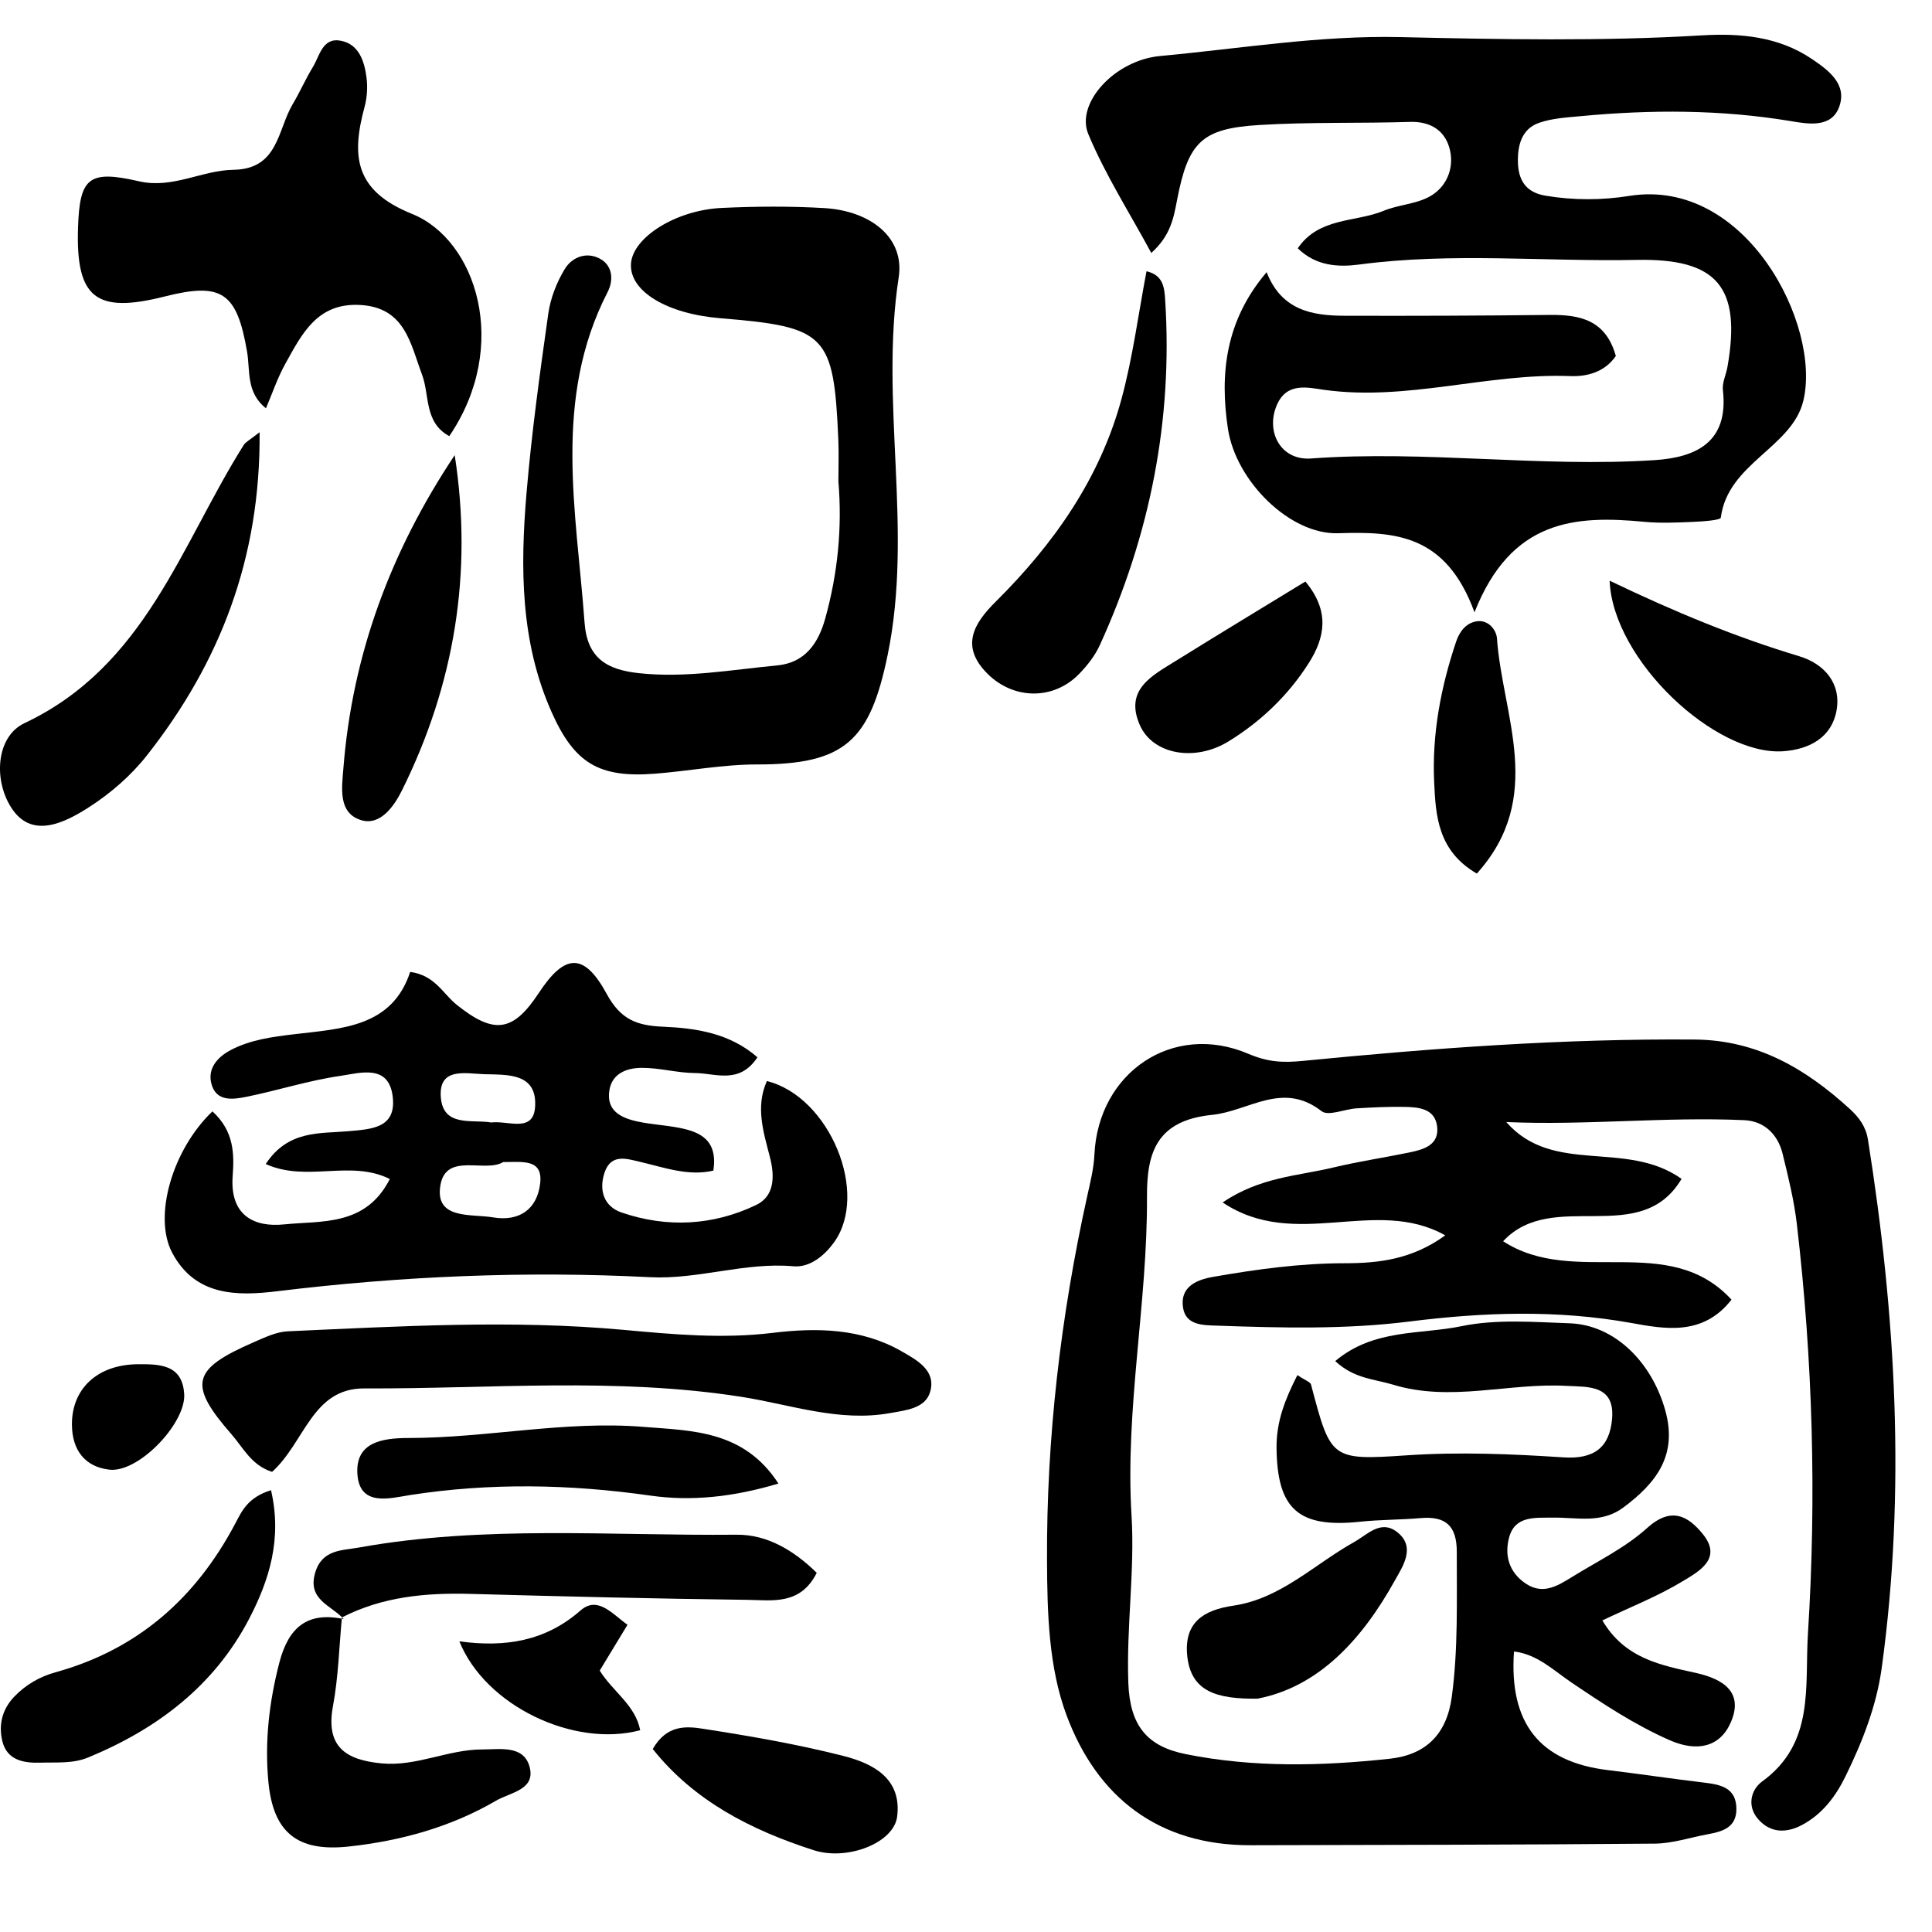 <svg id="exportSVG" visibility="visible" xmlns="http://www.w3.org/2000/svg" xmlns:xlink="http://www.w3.org/1999/xlink" version="1.1" data-info="draw.ninja" data-name="draw" viewBox="0 0 160 160" width="160" height="160" style="position: fixed; top: 0px; left: 0px;"><defs id="defsExport"><filter id="filter0"><feGaussianBlur stdDeviation="0"></feGaussianBlur></filter><pattern id="patternImage" patternUnits="userSpaceOnUse" x="0" y="0" width="1" height="1" data-x="0" data-y="0" data-width="1" data-height="1" data-multx="1" data-multy="1" patternTransform="matrix(1,0,0,1,0,0)" data-transs="0" data-transf="0" data-source="patternImage" data-draw="1" fill="#B3B3B3" fill-opacity="1"></pattern><pattern id="pattern0" patternUnits="userSpaceOnUse" x="0" y="0" width="10" height="10" data-x="0" data-y="0" data-width="10" data-height="10" data-multx="1" data-multy="1" stroke="none" patternTransform="matrix(1,0,0,1,0,0)" data-transs="0" data-transf="0" data-source="Pattern 0" data-draw="1" fill="#B3B3B3" fill-opacity="1"><path transform="matrix(1,0,0,1,0,0)" d="M0 0 L5 0 L5 5 L0 5 L0 0 Z"></path></pattern><pattern id="pattern1" patternUnits="userSpaceOnUse" x="0" y="0" width="10" height="10" data-x="0" data-y="0" data-width="10" data-height="10" data-multx="1" data-multy="1" stroke="none" patternTransform="matrix(1,0,0,1,0,0)" data-transs="0" data-transf="0" data-source="Pattern 1" data-draw="1" fill="#B3B3B3" fill-opacity="1"><path transform="matrix(1,0,0,1,0,0)" d="M0 5 L5 0 L10 5 L5 10 L0 5 Z"></path></pattern><pattern id="pattern2" patternUnits="userSpaceOnUse" x="0" y="0" width="10" height="10" data-x="0" data-y="0" data-width="10" data-height="10" data-multx="1" data-multy="1" stroke="none" patternTransform="matrix(1,0,0,1,0,0)" data-transs="0" data-transf="0" data-source="Pattern 2" data-draw="1" fill="#B3B3B3" fill-opacity="1"><path transform="matrix(1,0,0,1,0,0)" d="M0 9 L5 1 L10 9 L0 9 Z"></path></pattern><pattern id="pattern3" patternUnits="userSpaceOnUse" x="0" y="0" width="10" height="10" data-x="0" data-y="0" data-width="10" data-height="10" data-multx="1" data-multy="1" stroke="none" patternTransform="matrix(1,0,0,1,0,0)" data-transs="0" data-transf="0" data-source="Pattern 3" data-draw="1" fill="#B3B3B3" fill-opacity="1"><path transform="matrix(1,0,0,1,0,0)" d="M0 5 C0 2.25 2.25 0 5 0 C7.75 0 10 2.25 10 5 C10 7.75 7.75 10 5 10 C2.25 10 0 7.75 0 5 Z"></path></pattern><pattern id="pattern4" patternUnits="userSpaceOnUse" x="0" y="0" width="10" height="10" data-x="0" data-y="0" data-width="10" data-height="10" data-multx="1" data-multy="1" stroke="none" patternTransform="matrix(1,0,0,1,0,0)" data-transs="0" data-transf="0" data-source="Pattern 4" data-draw="1" fill="#B3B3B3" fill-opacity="1"><path transform="matrix(1,0,0,1,0,0)" d="M0 5 L4 4 L5 0 L6 4 L10 5 L6 6 L5 10 L4 6 L0 5 Z"></path></pattern><pattern id="pattern5" patternUnits="userSpaceOnUse" x="0" y="0" width="10" height="10" data-x="0" data-y="0" data-width="10" data-height="10" data-multx="1" data-multy="1" stroke="none" patternTransform="matrix(1,0,0,1,0,0)" data-transs="0" data-transf="0" data-source="Pattern 5" data-draw="1" fill="#B3B3B3" fill-opacity="1"><path transform="matrix(1,0,0,1,0,0)" d="M5 10 C-5 2.75 3 -1.75 5 1 C7 -1.75 15 2.75 5 10 Z"></path></pattern><pattern id="pattern6" patternUnits="userSpaceOnUse" x="0" y="0" width="10" height="10" data-x="0" data-y="0" data-width="10" data-height="10" data-multx="1" data-multy="1" stroke="none" patternTransform="matrix(1,0,0,1,0,0)" data-transs="0" data-transf="0" data-source="Pattern 6" data-draw="1" fill="#B3B3B3" fill-opacity="1"><path transform="matrix(1,0,0,1,0,0)" d="M3 0 L7 0 L7 10 L3 10 L3 0 Z"></path></pattern><pattern id="pattern7" patternUnits="userSpaceOnUse" x="0" y="0" width="10" height="10" data-x="0" data-y="0" data-width="10" data-height="10" data-multx="1" data-multy="1" stroke="none" patternTransform="matrix(1,0,0,1,0,0)" data-transs="0" data-transf="0" data-source="Pattern 7" data-draw="1" fill="#B3B3B3" fill-opacity="1"><path transform="matrix(1,0,0,1,0,0)" d="M10 3 L10 7 L0 7 L0 3 L10 3 Z"></path></pattern><pattern id="pattern8" patternUnits="userSpaceOnUse" x="0" y="0" width="10" height="10" data-x="0" data-y="0" data-width="10" data-height="10" data-multx="1" data-multy="1" stroke="none" patternTransform="matrix(1,0,0,1,0,0)" data-transs="0" data-transf="0" data-source="Pattern 8" data-draw="1" fill="#B3B3B3" fill-opacity="1"><path transform="matrix(1,0,0,1,0,0)" d="M0 10 L3 3 L10 0 L7 7 L0 10 Z"></path></pattern><pattern id="pattern9" patternUnits="userSpaceOnUse" x="0" y="0" width="10" height="10" data-x="0" data-y="0" data-width="10" data-height="10" data-multx="1" data-multy="1" stroke="none" patternTransform="matrix(1,0,0,1,0,0)" data-transs="0" data-transf="0" data-source="Pattern 9" data-draw="1" fill="#B3B3B3" fill-opacity="1"><path transform="matrix(1,0,0,1,0,0)" d="M0 4 L10 4 L10 6 L0 6 L0 4 Z M4 10 L4 0 L6 0 L6 10 L4 10 Z"></path></pattern><linearGradient id="linearSystem" gradientUnits="objectBoundingBox" x1="0%" y1="50%" x2="100%" y2="50%" spreadMethod="pad"><stop offset="50%" stop-color="#D0D0D0" stop-opacity="1"></stop><stop offset="100%" stop-color="transparent" stop-opacity="1"></stop></linearGradient><linearGradient id="linearSystem1" gradientUnits="objectBoundingBox" x1="0%" y1="50%" x2="100%" y2="50%" spreadMethod="pad"><stop offset="30%" stop-color="#D0D0D0" stop-opacity="1"></stop><stop offset="100%" stop-color="transparent" stop-opacity="1"></stop></linearGradient><linearGradient id="linearSystem2" gradientUnits="objectBoundingBox" x1="0%" y1="50%" x2="50%" y2="50%" spreadMethod="repeat"><stop offset="30%" stop-color="#D0D0D0" stop-opacity="1"></stop><stop offset="100%" stop-color="transparent" stop-opacity="1"></stop></linearGradient><linearGradient id="linearSystem3" gradientUnits="objectBoundingBox" x1="0%" y1="50%" x2="50%" y2="50%" spreadMethod="reflect"><stop offset="30%" stop-color="#D0D0D0" stop-opacity="1"></stop><stop offset="100%" stop-color="transparent" stop-opacity="1"></stop></linearGradient><radialGradient id="radialSystem" gradientUnits="objectBoundingBox" r="0.5" cx="0.5" fx="0.5" cy="0.5" fy="0.5" spreadMethod="pad"><stop offset="50%" stop-color="#D0D0D0" stop-opacity="1"></stop><stop offset="100%" stop-color="transparent" stop-opacity="1"></stop></radialGradient><pattern id="patternSystem" patternUnits="userSpaceOnUse" x="0" y="0" width="6" height="8"><path stroke="#D0D0D0" stroke-width="5" fill="none" d="M0 0 L0 10"></path></pattern><linearGradient id="linear0" gradientUnits="objectBoundingBox" x1="0%" y1="50%" x2="100%" y2="50%" spreadMethod="pad"><stop offset="0%" stop-color="#FF8000" stop-opacity="1"></stop><stop offset="100%" stop-color="#FFFF00" stop-opacity="1"></stop></linearGradient><linearGradient id="linear1" gradientUnits="objectBoundingBox" x1="0%" y1="50%" x2="100%" y2="50%" spreadMethod="pad"><stop offset="0%" stop-color="#FFFF00" stop-opacity="1"></stop><stop offset="100%" stop-color="#FF8000" stop-opacity="1"></stop></linearGradient><linearGradient id="linearImport" gradientUnits="objectBoundingBox" x1="0%" y1="50%" x2="100%" y2="50%" spreadMethod="pad"><stop offset="0%" stop-color="#FFFFFF" stop-opacity="0.1"></stop><stop offset="100%" stop-color="#000000" stop-opacity="0.1"></stop></linearGradient><radialGradient id="radial0" gradientUnits="objectBoundingBox" r="0.5" cx="0.5" fx="0.5" cy="0.5" fy="0.5" spreadMethod="pad"><stop offset="0%" stop-color="#FF8000" stop-opacity="1"></stop><stop offset="100%" stop-color="#FFFF00" stop-opacity="1"></stop></radialGradient><radialGradient id="radial1" gradientUnits="objectBoundingBox" r="0.5" cx="0.5" fx="0.5" cy="0.5" fy="0.5" spreadMethod="pad"><stop offset="0%" stop-color="#FFFF00" stop-opacity="1"></stop><stop offset="100%" stop-color="#FF8000" stop-opacity="1"></stop></radialGradient><radialGradient id="radialImport" gradientUnits="objectBoundingBox" r="0.5" cx="0.5" fx="0.5" cy="0.5" fy="0.5" spreadMethod="pad"><stop offset="0%" stop-color="#FFFFFF" stop-opacity="0.1"></stop><stop offset="100%" stop-color="#000000" stop-opacity="0.1"></stop></radialGradient></defs><rect id="pageExport" x="0" y="0" width="160" height="160" fill="none" fill-opacity="0" stroke="none" stroke-width="0"></rect><g id="objectsExport" visibility="visible"><path id="path21" d="M110.579 112.72 C113.766 110.028 117.632 110.536 121.028 109.83 C123.912 109.231 127.004 109.485 129.995 109.59 C133.698 109.719 136.781 112.774 137.908 116.793 C138.948 120.503 137.187 122.794 134.447 124.839 C132.622 126.201 130.622 125.659 128.669 125.684 C127.152 125.704 125.45 125.492 124.969 127.36 C124.645 128.619 124.842 129.953 126.084 130.948 C127.627 132.183 128.89 131.4 130.172 130.608 C132.289 129.3 134.593 128.183 136.414 126.539 C138.406 124.74 139.808 125.548 141.027 127.054 C142.666 129.078 140.686 130.14 139.398 130.924 C137.325 132.187 135.029 133.084 132.702 134.195 C134.566 137.375 137.587 137.908 140.447 138.544 C142.804 139.068 144.384 140.193 143.348 142.613 C142.459 144.69 140.549 145.109 138.298 144.125 C135.372 142.845 132.756 141.103 130.136 139.333 C128.645 138.326 127.314 136.996 125.382 136.771 C124.965 142.725 127.518 145.913 133.161 146.593 C135.804 146.911 138.437 147.308 141.08 147.622 C142.487 147.789 143.807 148.033 143.8 149.836 C143.794 151.349 142.646 151.683 141.445 151.902 C139.977 152.171 138.512 152.669 137.042 152.681 C125.882 152.779 114.722 152.786 103.562 152.814 C95.945 152.833 90.859 148.839 88.33 142.06 C86.844 138.076 86.73 133.594 86.709 129.254 C86.662 119.054 87.843 108.989 90.044 99.036 C90.294 97.907 90.582 96.765 90.635 95.618 C90.953 88.811 97.134 84.606 103.383 87.271 C105.002 87.961 106.234 88.023 107.919 87.857 C118.694 86.799 129.489 86.005 140.336 86.09 C145.544 86.131 149.563 88.52 153.216 91.86 C153.954 92.535 154.525 93.301 154.695 94.375 C157.005 108.911 157.845 123.489 155.836 138.129 C155.404 141.274 154.24 144.239 152.843 147.094 C152.022 148.772 150.925 150.234 149.247 151.13 C147.962 151.816 146.644 151.831 145.613 150.666 C144.643 149.571 145.015 148.201 145.931 147.536 C150.311 144.358 149.449 139.672 149.726 135.289 C150.442 123.961 150.125 112.658 148.809 101.388 C148.579 99.416 148.098 97.466 147.623 95.533 C147.228 93.925 146.083 92.842 144.46 92.768 C137.903 92.469 131.36 93.214 124.742 92.923 C128.635 97.369 134.645 94.351 139.26 97.629 C135.835 103.388 128.606 98.37 124.482 102.794 C130.386 106.642 138.175 101.957 143.395 107.631 C141.025 110.685 137.812 110.052 135.088 109.562 C128.929 108.455 122.854 108.672 116.716 109.443 C111.417 110.109 106.082 109.971 100.756 109.784 C99.614 109.744 98.191 109.758 97.971 108.277 C97.717 106.566 99.092 105.985 100.452 105.747 C104.061 105.116 107.687 104.617 111.367 104.616 C114.192 104.616 116.952 104.295 119.689 102.307 C113.882 99.047 107.305 103.626 101.255 99.583 C104.343 97.476 107.489 97.391 110.393 96.693 C112.493 96.188 114.639 95.873 116.756 95.434 C117.933 95.19 119.196 94.811 119.017 93.297 C118.842 91.813 117.51 91.692 116.331 91.668 C115.005 91.642 113.675 91.708 112.349 91.788 C111.359 91.848 110.011 92.46 109.447 92.022 C106.207 89.502 103.421 92.022 100.384 92.328 C95.762 92.794 94.969 95.478 94.988 99.119 C95.035 107.938 93.166 116.637 93.709 125.524 C93.988 130.09 93.273 134.728 93.444 139.384 C93.575 142.926 95.007 144.627 98.192 145.268 C103.794 146.396 109.444 146.26 115.078 145.653 C118.051 145.333 119.812 143.659 120.233 140.512 C120.766 136.523 120.634 132.539 120.645 128.543 C120.651 126.354 119.728 125.54 117.634 125.723 C115.977 125.868 114.304 125.847 112.652 126.021 C107.54 126.562 105.77 124.994 105.718 119.909 C105.696 117.689 106.455 115.821 107.446 113.878 C108.119 114.333 108.518 114.452 108.573 114.662 C110.207 120.849 110.208 120.949 116.5 120.524 C120.843 120.23 125.166 120.409 129.482 120.693 C131.996 120.859 133.302 119.888 133.506 117.498 C133.75 114.646 131.455 114.869 129.736 114.772 C124.947 114.503 120.146 116.139 115.348 114.667 C113.831 114.206 112.143 114.183 110.579 112.72 Z " data-centerx="121.838" data-centery="119.449" stroke="none" stroke-width="0" data-sw="0" stroke-opacity="1" stroke-linecap="round" stroke-linejoin="round" fill="#000000" fill-opacity="1" fill-rule="evenodd" filter="none" visibility="visible" stroke-dasharray="none" marker-start="none" marker-end="none" data-name="curve" data-title="curve" deg="0" data-grad="0" data-group="0" data-edit="1"></path><path id="path22" d="M104.898 22.541 C106.133 25.701 108.664 26.141 111.344 26.149 C117.006 26.166 122.668 26.145 128.329 26.081 C130.842 26.052 132.984 26.493 133.816 29.483 C132.913 30.79 131.489 31.202 130.038 31.146 C123.206 30.885 116.531 33.244 109.647 32.283 C108.312 32.097 106.576 31.631 105.75 33.526 C104.787 35.736 106.053 38.155 108.575 37.97 C118.071 37.273 127.54 38.722 137.015 38.107 C140.491 37.882 143.171 36.609 142.683 32.316 C142.612 31.689 142.95 31.021 143.064 30.366 C144.226 23.734 142.178 21.39 135.535 21.524 C127.889 21.678 120.233 20.888 112.59 21.904 C110.869 22.133 109 22.058 107.475 20.562 C109.241 17.976 112.24 18.426 114.59 17.457 C115.807 16.955 117.238 16.908 118.373 16.29 C119.771 15.528 120.422 13.997 120.09 12.475 C119.744 10.892 118.564 10.039 116.766 10.096 C112.608 10.226 108.438 10.097 104.289 10.352 C99.503 10.646 98.4 11.763 97.473 16.596 C97.189 18.077 96.934 19.516 95.345 20.949 C93.534 17.597 91.534 14.473 90.127 11.102 C89.062 8.551 92.313 4.986 96.074 4.639 C102.696 4.027 109.28 2.92 115.972 3.073 C124.296 3.263 132.621 3.427 140.945 2.929 C144.134 2.738 147.292 3.021 150.052 4.885 C151.446 5.827 153.005 6.98 152.307 8.868 C151.656 10.629 149.694 10.261 148.332 10.034 C142.53 9.067 136.729 9.07 130.906 9.619 C129.748 9.728 128.545 9.795 127.462 10.171 C126.004 10.677 125.675 12.057 125.708 13.433 C125.743 14.882 126.329 15.927 127.977 16.204 C130.309 16.596 132.639 16.589 134.942 16.223 C144.611 14.688 150.853 26.952 149.342 33.198 C148.405 37.072 143.088 38.361 142.511 42.867 C142.483 43.086 140.992 43.187 140.176 43.221 C138.846 43.278 137.502 43.341 136.181 43.215 C130.464 42.667 125.148 43.002 122.112 50.708 C119.74 44.234 115.538 44.008 110.812 44.16 C106.844 44.287 102.353 39.868 101.691 35.501 C101.012 30.997 101.466 26.565 104.898 22.541 Z " data-centerx="121.201" data-centery="26.793" stroke="none" stroke-width="0" data-sw="0" stroke-opacity="1" stroke-linecap="round" stroke-linejoin="round" fill="#000000" fill-opacity="1" fill-rule="evenodd" filter="none" visibility="visible" stroke-dasharray="none" marker-start="none" marker-end="none" data-name="curve" data-title="curve" deg="0" data-grad="0" data-group="0" data-edit="1"></path><path id="path23" d="M17.593 92.039 C19.411 93.698 19.399 95.612 19.268 97.401 C19.03 100.638 21.016 101.657 23.529 101.399 C26.624 101.081 30.289 101.578 32.282 97.641 C29.015 96.007 25.405 97.941 22.006 96.399 C23.863 93.575 26.485 93.892 28.819 93.684 C30.751 93.512 32.812 93.445 32.528 90.863 C32.221 88.075 29.82 88.864 28.184 89.1 C25.565 89.478 23.015 90.304 20.413 90.832 C19.294 91.059 17.9 91.259 17.507 89.75 C17.177 88.485 18.004 87.542 19.103 86.964 C20.751 86.097 22.567 85.865 24.392 85.648 C28.324 85.179 32.46 85.065 33.97 80.491 C36.02 80.765 36.68 82.294 37.811 83.202 C40.914 85.692 42.49 85.473 44.62 82.235 C46.762 78.98 48.356 78.835 50.25 82.321 C51.414 84.463 52.774 84.937 54.917 85.028 C57.679 85.145 60.445 85.571 62.728 87.56 C61.232 89.833 59.264 88.876 57.569 88.866 C56.086 88.857 54.603 88.423 53.122 88.435 C51.955 88.444 50.713 88.864 50.473 90.256 C50.176 91.98 51.421 92.582 52.8 92.879 C53.934 93.123 55.108 93.18 56.249 93.401 C58.02 93.744 59.456 94.437 59.078 96.945 C56.996 97.431 55.012 96.684 52.982 96.213 C51.912 95.965 50.595 95.508 50.063 97.12 C49.572 98.606 50.04 99.923 51.472 100.413 C55.234 101.702 59.045 101.504 62.62 99.793 C64.148 99.062 64.171 97.426 63.764 95.839 C63.233 93.765 62.545 91.673 63.511 89.527 C68.707 90.823 72.032 98.851 69.044 102.924 C68.259 103.994 67.066 104.989 65.708 104.868 C61.683 104.509 57.834 105.976 53.83 105.772 C43.514 105.245 33.232 105.681 22.976 106.933 C19.595 107.346 16.175 107.334 14.269 103.765 C12.662 100.76 14.27 95.211 17.593 92.039 Z M41.676 96.236 C40.178 97.151 36.942 95.4 36.474 98.151 C35.983 101.032 39.013 100.51 40.828 100.817 C42.995 101.184 44.485 100.156 44.734 98.006 C44.974 95.948 43.285 96.241 41.676 96.236 Z M40.68 92.959 C42.074 92.779 44.176 93.852 44.315 91.657 C44.494 88.824 41.992 89.017 40.092 88.96 C38.587 88.915 36.311 88.345 36.507 90.871 C36.701 93.373 39.108 92.687 40.68 92.959 Z " data-centerx="41.907" data-centery="93.432" stroke="none" stroke-width="0" data-sw="0" stroke-opacity="1" stroke-linecap="round" stroke-linejoin="round" fill="#000000" fill-opacity="1" fill-rule="evenodd" filter="none" visibility="visible" stroke-dasharray="none" marker-start="none" marker-end="none" data-name="curve" data-title="curve" deg="0" data-grad="0" data-group="0" data-edit="1"></path><path id="path24" d="M69.432 39.867 C69.432 38.703 69.476 37.537 69.425 36.376 C69.046 27.688 68.439 27.071 59.67 26.356 C55.224 25.993 52.135 24.122 52.254 21.863 C52.368 19.69 55.937 17.397 59.789 17.219 C62.61 17.088 65.449 17.066 68.266 17.233 C72.091 17.459 74.931 19.672 74.427 22.963 C72.833 33.368 75.651 43.831 73.515 54.223 C72.048 61.358 69.97 63.317 62.684 63.309 C59.873 63.306 57.064 63.853 54.248 64.073 C49.605 64.436 47.568 63.215 45.676 58.961 C43.086 53.136 43.083 46.978 43.606 40.816 C44.027 35.853 44.708 30.909 45.407 25.976 C45.588 24.698 46.099 23.386 46.771 22.28 C47.418 21.214 48.709 20.802 49.819 21.505 C50.725 22.079 50.822 23.211 50.317 24.193 C45.764 33.051 47.737 42.338 48.411 51.562 C48.628 54.537 50.287 55.465 52.912 55.749 C56.771 56.166 60.549 55.467 64.35 55.109 C66.631 54.894 67.757 53.329 68.342 51.226 C69.377 47.5 69.758 43.717 69.432 39.867 Z " data-centerx="58.909" data-centery="40.624" stroke="none" stroke-width="0" data-sw="0" stroke-opacity="1" stroke-linecap="round" stroke-linejoin="round" fill="#000000" fill-opacity="1" fill-rule="evenodd" filter="none" visibility="visible" stroke-dasharray="none" marker-start="none" marker-end="none" data-name="curve" data-title="curve" deg="0" data-grad="0" data-group="0" data-edit="1"></path><path id="path25" d="M22.024 33.814 C20.362 32.485 20.733 30.704 20.46 29.118 C19.613 24.19 18.359 23.359 13.626 24.557 C7.94 25.996 6.277 24.678 6.461 18.875 C6.593 14.706 7.345 14.054 11.514 15.014 C14.294 15.654 16.717 14.1 19.33 14.062 C23.07 14.008 22.975 10.745 24.246 8.616 C24.84 7.621 25.302 6.547 25.906 5.559 C26.476 4.627 26.7 3.087 28.214 3.371 C29.715 3.653 30.171 5.049 30.349 6.388 C30.456 7.193 30.403 8.073 30.191 8.857 C29.101 12.896 29.334 15.789 34.127 17.718 C39.446 19.858 42.291 28.63 37.209 36.118 C35.12 34.996 35.588 32.73 34.959 31.049 C33.979 28.431 33.545 25.452 29.802 25.255 C26.254 25.068 24.99 27.678 23.622 30.141 C22.987 31.28 22.569 32.54 22.024 33.814 Z " data-centerx="23.159" data-centery="19.727" stroke="none" stroke-width="0" data-sw="0" stroke-opacity="1" stroke-linecap="round" stroke-linejoin="round" fill="#000000" fill-opacity="1" fill-rule="evenodd" filter="none" visibility="visible" stroke-dasharray="none" marker-start="none" marker-end="none" data-name="curve" data-title="curve" deg="0" data-grad="0" data-group="0" data-edit="1"></path><path id="path26" d="M22.533 121.894 C20.819 121.348 20.151 119.907 19.191 118.807 C15.56 114.647 15.861 113.402 21.004 111.161 C21.912 110.765 22.879 110.296 23.837 110.253 C33.107 109.839 42.41 109.287 51.646 110.134 C55.804 110.515 59.842 110.886 64 110.381 C67.642 109.939 71.333 110.001 74.661 111.906 C75.922 112.628 77.543 113.489 77.033 115.259 C76.635 116.643 75.046 116.785 73.725 117.024 C69.496 117.791 65.464 116.317 61.421 115.683 C50.998 114.048 40.576 115.025 30.158 114.983 C25.846 114.967 25.247 119.449 22.533 121.894 Z " data-centerx="46.944" data-centery="115.792" stroke="none" stroke-width="0" data-sw="0" stroke-opacity="1" stroke-linecap="round" stroke-linejoin="round" fill="#000000" fill-opacity="1" fill-rule="evenodd" filter="none" visibility="visible" stroke-dasharray="none" marker-start="none" marker-end="none" data-name="curve" data-title="curve" deg="0" data-grad="0" data-group="0" data-edit="1"></path><path id="path27" d="M21.499 35.793 C21.586 46.257 18.196 54.899 12.168 62.558 C10.853 64.229 9.149 65.71 7.356 66.857 C5.419 68.096 2.764 69.464 1.068 67.084 C-0.556 64.805 -0.4 61.034 2.03 59.887 C12.052 55.156 14.959 45.151 20.187 36.848 C20.341 36.603 20.656 36.461 21.499 35.793 Z " data-centerx="10.75" data-centery="52.091" stroke="none" stroke-width="0" data-sw="0" stroke-opacity="1" stroke-linecap="round" stroke-linejoin="round" fill="#000000" fill-opacity="1" fill-rule="evenodd" filter="none" visibility="visible" stroke-dasharray="none" marker-start="none" marker-end="none" data-name="curve" data-title="curve" deg="0" data-grad="0" data-group="0" data-edit="1"></path><path id="path28" d="M94.949 22.466 C96.341 22.779 96.43 23.838 96.493 24.818 C97.139 34.811 95.229 44.333 91.086 53.418 C90.681 54.307 90.034 55.133 89.344 55.836 C87.222 57.998 83.937 57.945 81.783 55.799 C79.495 53.519 80.643 51.632 82.465 49.823 C87.264 45.057 91.085 39.641 92.874 33.054 C93.815 29.594 94.273 26.002 94.949 22.466 Z " data-centerx="88.563" data-centery="39.95" stroke="none" stroke-width="0" data-sw="0" stroke-opacity="1" stroke-linecap="round" stroke-linejoin="round" fill="#000000" fill-opacity="1" fill-rule="evenodd" filter="none" visibility="visible" stroke-dasharray="none" marker-start="none" marker-end="none" data-name="curve" data-title="curve" deg="0" data-grad="0" data-group="0" data-edit="1"></path><path id="path29" d="M28.464 134.087 C27.46 132.943 25.427 132.507 26.104 130.236 C26.678 128.308 28.325 128.412 29.701 128.164 C40.077 126.293 50.563 127.198 61.005 127.099 C63.526 127.075 65.731 128.386 67.639 130.256 C66.278 132.965 63.938 132.517 61.91 132.492 C54.265 132.398 46.621 132.21 38.978 132 C35.274 131.898 31.674 132.223 28.317 133.949 C28.317 133.949 28.464 134.087 28.464 134.087 Z " data-centerx="46.804" data-centery="130.526" stroke="none" stroke-width="0" data-sw="0" stroke-opacity="1" stroke-linecap="round" stroke-linejoin="round" fill="#000000" fill-opacity="1" fill-rule="evenodd" filter="none" visibility="visible" stroke-dasharray="none" marker-start="none" marker-end="none" data-name="curve" data-title="curve" deg="0" data-grad="0" data-group="0" data-edit="1"></path><path id="path30" d="M28.316 133.948 C28.083 136.399 28.024 138.883 27.575 141.294 C26.941 144.699 28.685 145.758 31.608 146.036 C34.489 146.309 37.115 144.879 39.938 144.882 C41.389 144.884 43.319 144.512 43.838 146.253 C44.425 148.22 42.272 148.431 41.103 149.113 C37.33 151.314 33.172 152.457 28.877 152.922 C24.6 153.386 22.616 151.737 22.224 147.539 C21.914 144.227 22.29 140.951 23.132 137.699 C23.883 134.8 25.43 133.438 28.464 134.087 C28.464 134.087 28.316 133.948 28.316 133.948 Z " data-centerx="33.027" data-centery="143.463" stroke="none" stroke-width="0" data-sw="0" stroke-opacity="1" stroke-linecap="round" stroke-linejoin="round" fill="#000000" fill-opacity="1" fill-rule="evenodd" filter="none" visibility="visible" stroke-dasharray="none" marker-start="none" marker-end="none" data-name="curve" data-title="curve" deg="0" data-grad="0" data-group="0" data-edit="1"></path><path id="path31" d="M22.444 123.41 C23.385 127.454 22.283 130.9 20.625 134.077 C17.737 139.612 13.014 143.192 7.301 145.546 C6.016 146.076 4.687 145.932 3.364 145.976 C1.943 146.024 0.581 145.769 0.196 144.203 C-0.127 142.888 0.15 141.588 1.179 140.512 C2.137 139.51 3.317 138.846 4.576 138.497 C11.41 136.608 16.217 132.351 19.49 126.162 C20.014 125.175 20.497 124.016 22.444 123.41 Z " data-centerx="11.429" data-centery="134.696" stroke="none" stroke-width="0" data-sw="0" stroke-opacity="1" stroke-linecap="round" stroke-linejoin="round" fill="#000000" fill-opacity="1" fill-rule="evenodd" filter="none" visibility="visible" stroke-dasharray="none" marker-start="none" marker-end="none" data-name="curve" data-title="curve" deg="0" data-grad="0" data-group="0" data-edit="1"></path><path id="path32" d="M37.657 37.693 C39.171 47.449 37.63 56.698 33.294 65.446 C32.683 66.679 31.534 68.411 29.92 67.924 C27.968 67.336 28.314 65.224 28.439 63.621 C29.175 54.217 32.362 45.637 37.657 37.693 Z " data-centerx="33.279" data-centery="52.851" stroke="none" stroke-width="0" data-sw="0" stroke-opacity="1" stroke-linecap="round" stroke-linejoin="round" fill="#000000" fill-opacity="1" fill-rule="evenodd" filter="none" visibility="visible" stroke-dasharray="none" marker-start="none" marker-end="none" data-name="curve" data-title="curve" deg="0" data-grad="0" data-group="0" data-edit="1"></path><path id="path33" d="M64.467 122.861 C60.722 123.982 57.252 124.343 53.85 123.858 C47.193 122.911 40.596 122.782 33.942 123.817 C32.32 124.069 29.778 124.823 29.598 122.072 C29.425 119.433 31.654 119.09 33.829 119.089 C40.327 119.087 46.77 117.638 53.275 118.166 C57.281 118.492 61.592 118.429 64.467 122.861 Z " data-centerx="47.028" data-centery="121.077" stroke="none" stroke-width="0" data-sw="0" stroke-opacity="1" stroke-linecap="round" stroke-linejoin="round" fill="#000000" fill-opacity="1" fill-rule="evenodd" filter="none" visibility="visible" stroke-dasharray="none" marker-start="none" marker-end="none" data-name="curve" data-title="curve" deg="0" data-grad="0" data-group="0" data-edit="1"></path><path id="path34" d="M133.302 48.09 C138.739 50.702 143.77 52.769 148.997 54.344 C151.102 54.978 152.5 56.612 152.093 58.852 C151.694 61.048 149.876 62.062 147.677 62.215 C142.078 62.606 133.576 54.686 133.302 48.09 Z " data-centerx="142.733" data-centery="55.159" stroke="none" stroke-width="0" data-sw="0" stroke-opacity="1" stroke-linecap="round" stroke-linejoin="round" fill="#000000" fill-opacity="1" fill-rule="evenodd" filter="none" visibility="visible" stroke-dasharray="none" marker-start="none" marker-end="none" data-name="curve" data-title="curve" deg="0" data-grad="0" data-group="0" data-edit="1"></path><path id="path35" d="M104.14 140.677 C100.762 140.714 98.611 140.098 98.319 137.099 C98.055 134.387 99.645 133.338 102.135 132.975 C106.051 132.403 108.839 129.554 112.127 127.716 C113.26 127.083 114.332 125.843 115.67 126.853 C117.321 128.099 116.135 129.768 115.526 130.869 C112.817 135.763 109.21 139.703 104.14 140.677 Z " data-centerx="107.401" data-centery="133.575" stroke="none" stroke-width="0" data-sw="0" stroke-opacity="1" stroke-linecap="round" stroke-linejoin="round" fill="#000000" fill-opacity="1" fill-rule="evenodd" filter="none" visibility="visible" stroke-dasharray="none" marker-start="none" marker-end="none" data-name="curve" data-title="curve" deg="0" data-grad="0" data-group="0" data-edit="1"></path><path id="path36" d="M54.059 144.847 C55.227 142.803 56.865 142.958 58.239 143.171 C62.137 143.776 66.041 144.451 69.859 145.423 C72.294 146.043 74.698 147.279 74.298 150.445 C74.023 152.623 70.18 154.122 67.396 153.228 C62.205 151.562 57.483 149.148 54.059 144.847 Z " data-centerx="64.2" data-centery="148.272" stroke="none" stroke-width="0" data-sw="0" stroke-opacity="1" stroke-linecap="round" stroke-linejoin="round" fill="#000000" fill-opacity="1" fill-rule="evenodd" filter="none" visibility="visible" stroke-dasharray="none" marker-start="none" marker-end="none" data-name="curve" data-title="curve" deg="0" data-grad="0" data-group="0" data-edit="1"></path><path id="path37" d="M108.106 48.16 C110.183 50.646 109.693 52.849 108.399 54.892 C106.706 57.565 104.427 59.752 101.732 61.404 C98.934 63.12 95.463 62.473 94.398 60.053 C93.095 57.092 95.431 55.944 97.383 54.727 C100.861 52.56 104.371 50.444 108.106 48.16 Z " data-centerx="101.769" data-centery="55.264" stroke="none" stroke-width="0" data-sw="0" stroke-opacity="1" stroke-linecap="round" stroke-linejoin="round" fill="#000000" fill-opacity="1" fill-rule="evenodd" filter="none" visibility="visible" stroke-dasharray="none" marker-start="none" marker-end="none" data-name="curve" data-title="curve" deg="0" data-grad="0" data-group="0" data-edit="1"></path><path id="path38" d="M122.305 72.346 C119.063 70.463 118.9 67.539 118.771 64.785 C118.584 60.811 119.319 56.911 120.592 53.133 C120.862 52.332 121.376 51.62 122.246 51.461 C123.265 51.275 123.924 52.191 123.971 52.86 C124.425 59.294 128.009 66.009 122.305 72.346 Z " data-centerx="122.12" data-centery="61.891" stroke="none" stroke-width="0" data-sw="0" stroke-opacity="1" stroke-linecap="round" stroke-linejoin="round" fill="#000000" fill-opacity="1" fill-rule="evenodd" filter="none" visibility="visible" stroke-dasharray="none" marker-start="none" marker-end="none" data-name="curve" data-title="curve" deg="0" data-grad="0" data-group="0" data-edit="1"></path><path id="path39" d="M38.042 135.929 C41.823 136.447 45.17 135.919 48.065 133.381 C49.495 132.127 50.692 133.651 51.967 134.557 C51.161 135.886 50.395 137.15 49.666 138.351 C50.752 140.102 52.612 141.195 53.018 143.288 C47.555 144.754 40.206 141.293 38.042 135.929 Z " data-centerx="45.53" data-centery="138.266" stroke="none" stroke-width="0" data-sw="0" stroke-opacity="1" stroke-linecap="round" stroke-linejoin="round" fill="#000000" fill-opacity="1" fill-rule="evenodd" filter="none" visibility="visible" stroke-dasharray="none" marker-start="none" marker-end="none" data-name="curve" data-title="curve" deg="0" data-grad="0" data-group="0" data-edit="1"></path><path id="path40" d="M15.259 115.585 C15.26 118.016 11.439 121.975 9.068 121.712 C7.054 121.489 5.971 120.11 5.957 117.985 C5.938 115.014 8.059 113 11.435 112.979 C13.256 112.968 15.177 112.997 15.259 115.585 Z " data-centerx="10.608" data-centery="117.351" stroke="none" stroke-width="0" data-sw="0" stroke-opacity="1" stroke-linecap="round" stroke-linejoin="round" fill="#000000" fill-opacity="1" fill-rule="evenodd" filter="none" visibility="visible" stroke-dasharray="none" marker-start="none" marker-end="none" data-name="curve" data-title="curve" deg="0" data-grad="0" data-group="0" data-edit="1"></path></g><g id="settings" visibility="hidden" data-dn0="primalDraw" data-dn1="#FAFAFA" data-dn2="#D2D2D2" data-dn3="18" data-dn4="#000000" data-dn5="#B3B3B3" data-dn6="1" data-dn7="1" data-dn8="2" data-dn9="round" data-dn10="round" data-dn11="none" data-dn12="none" data-dn13="none" data-dn14="evenodd" data-dn15="10" data-dn16="1" data-dn17="160" data-dn18="160" data-dn19="10" data-dn20="0" data-dn21="1" data-dn22="1" data-dn23="41" data-dn24="path21,path22,path23,path24,path25,path26,path27,path28,path29,path30,path31,path32,path33,path34,path35,path36,path37,path38,path39,path40" data-dn25="2" data-dn26="url(#linear0)" data-dn27="url(#linear1)" data-dn28="url(#radial0)" data-dn29="url(#radial1)" data-dn30="#FF8000" data-dn31="#FFFF00" data-dn32="#000000" data-dn33="1" data-dn34="1" data-dn35="10" data-dn36="" data-dn37="0" data-dn38="82"></g></svg>